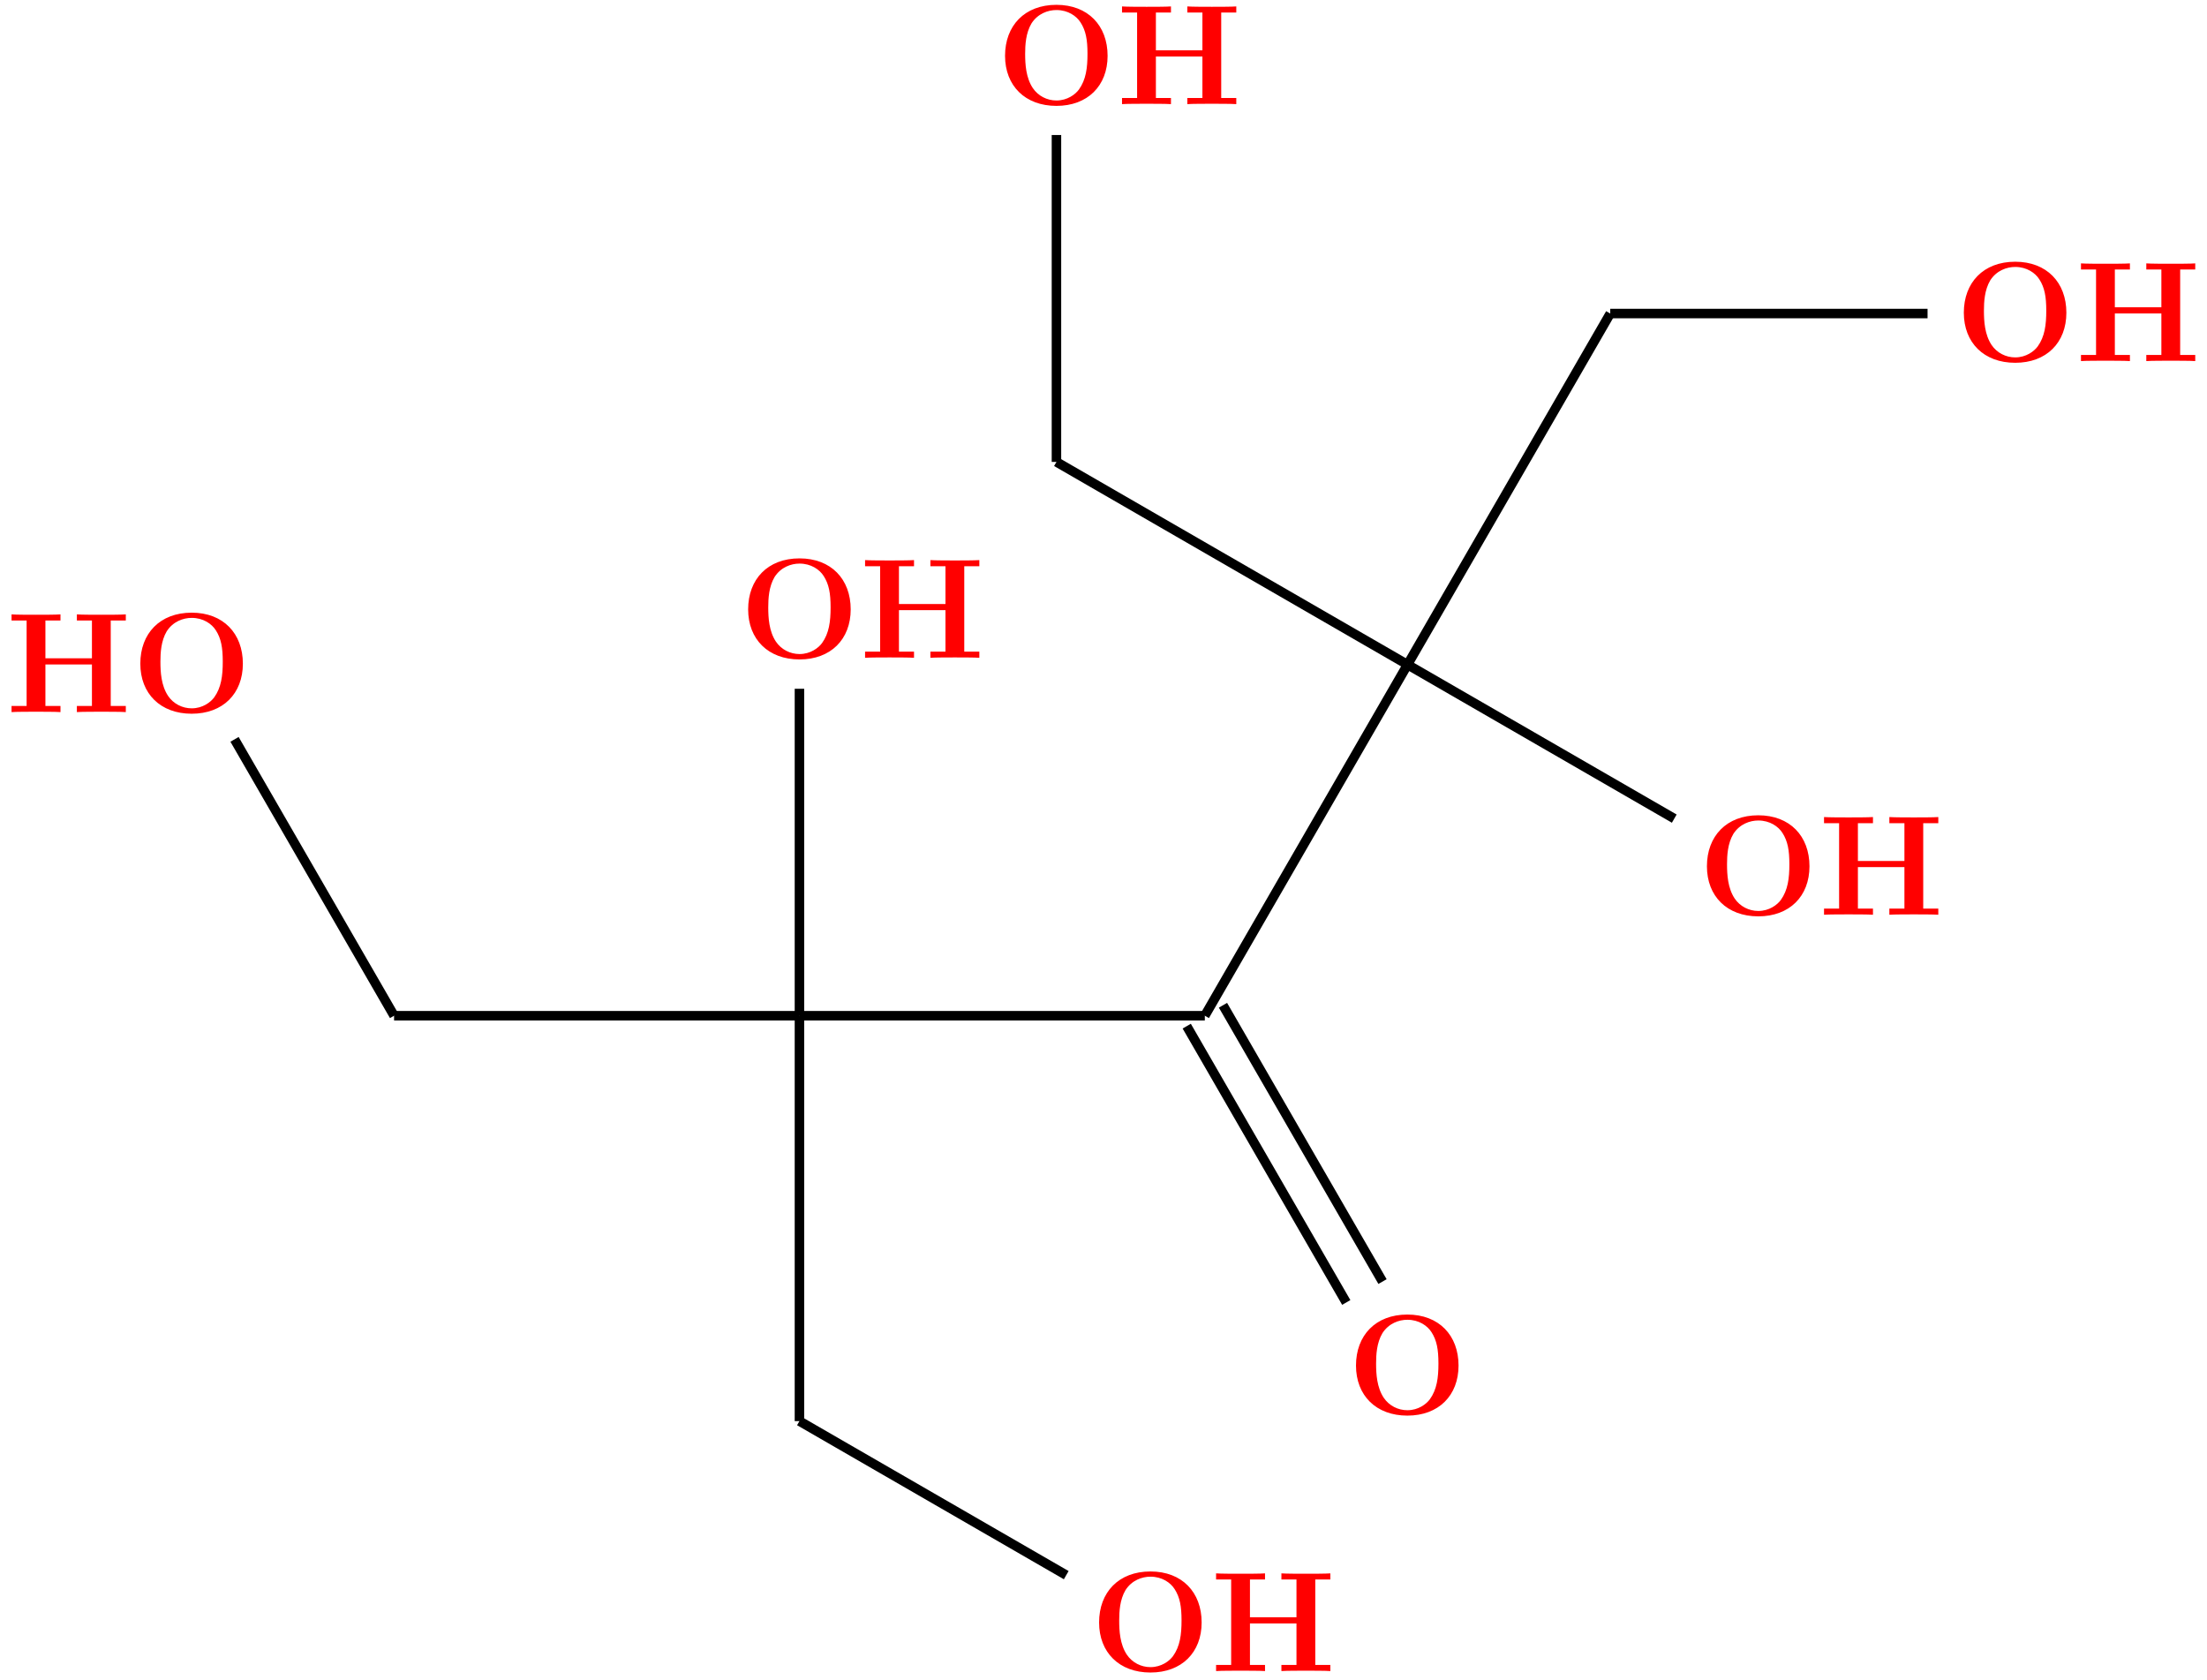 <?xml version="1.0" encoding="UTF-8"?>
<svg xmlns="http://www.w3.org/2000/svg" xmlns:xlink="http://www.w3.org/1999/xlink" width="185.298pt" height="141.075pt" viewBox="0 0 185.298 141.075" version="1.1">
<defs>
<g>
<symbol overflow="visible" id="glyph0-0">
<path style="stroke:none;" d=""/>
</symbol>
<symbol overflow="visible" id="glyph0-1">
<path style="stroke:none;" d="M 9.344 -4.062 C 9.344 -6.594 7.703 -8.344 5.047 -8.344 C 2.375 -8.344 0.734 -6.594 0.734 -4.062 C 0.734 -1.547 2.422 0.141 5.047 0.141 C 7.672 0.141 9.344 -1.547 9.344 -4.062 Z M 5.047 -0.312 C 4.266 -0.312 3.516 -0.688 3.062 -1.359 C 2.484 -2.234 2.422 -3.359 2.422 -4.234 C 2.422 -4.953 2.469 -5.969 2.953 -6.781 C 3.484 -7.609 4.344 -7.906 5.047 -7.906 C 6.016 -7.906 6.734 -7.406 7.078 -6.859 C 7.516 -6.172 7.656 -5.422 7.656 -4.234 C 7.656 -3.047 7.531 -2.062 6.938 -1.234 C 6.641 -0.828 5.969 -0.312 5.047 -0.312 Z M 5.047 -0.312 "/>
</symbol>
<symbol overflow="visible" id="glyph0-2">
<path style="stroke:none;" d="M 8.781 -7.688 L 10.047 -7.688 L 10.047 -8.203 C 9.703 -8.172 8.422 -8.172 8 -8.172 C 7.562 -8.172 6.281 -8.172 5.938 -8.203 L 5.938 -7.688 L 7.203 -7.688 L 7.203 -4.516 L 3.297 -4.516 L 3.297 -7.688 L 4.562 -7.688 L 4.562 -8.203 C 4.219 -8.172 2.938 -8.172 2.516 -8.172 C 2.078 -8.172 0.797 -8.172 0.453 -8.203 L 0.453 -7.688 L 1.719 -7.688 L 1.719 -0.516 L 0.453 -0.516 L 0.453 0 C 0.797 -0.031 2.078 -0.031 2.516 -0.031 C 2.938 -0.031 4.219 -0.031 4.562 0 L 4.562 -0.516 L 3.297 -0.516 L 3.297 -4 L 7.203 -4 L 7.203 -0.516 L 5.938 -0.516 L 5.938 0 C 6.281 -0.031 7.562 -0.031 8 -0.031 C 8.422 -0.031 9.703 -0.031 10.047 0 L 10.047 -0.516 L 8.781 -0.516 Z M 8.781 -7.688 "/>
</symbol>
</g>
<clipPath id="clip1">
  <path d="M 55 108 L 101 108 L 101 141.074 L 55 141.074 Z M 55 108 "/>
</clipPath>
</defs>
<g id="surface1">
<g style="fill:rgb(100%,0%,0%);fill-opacity:1;">
  <use xlink:href="#glyph0-1" x="83.649" y="8.749"/>
</g>
<g style="fill:rgb(100%,0%,0%);fill-opacity:1;">
  <use xlink:href="#glyph0-2" x="93.751" y="8.743"/>
</g>
<g style="fill:rgb(100%,0%,0%);fill-opacity:1;">
  <use xlink:href="#glyph0-1" x="164.147" y="30.318"/>
</g>
<g style="fill:rgb(100%,0%,0%);fill-opacity:1;">
  <use xlink:href="#glyph0-2" x="174.264" y="30.316"/>
</g>
<g style="fill:rgb(100%,0%,0%);fill-opacity:1;">
  <use xlink:href="#glyph0-1" x="142.578" y="76.794"/>
</g>
<g style="fill:rgb(100%,0%,0%);fill-opacity:1;">
  <use xlink:href="#glyph0-2" x="152.691" y="76.8"/>
</g>
<g style="fill:rgb(100%,0%,0%);fill-opacity:1;">
  <use xlink:href="#glyph0-1" x="113.114" y="118.711"/>
</g>
<g style="fill:rgb(100%,0%,0%);fill-opacity:1;">
  <use xlink:href="#glyph0-1" x="62.08" y="55.224"/>
</g>
<g style="fill:rgb(100%,0%,0%);fill-opacity:1;">
  <use xlink:href="#glyph0-2" x="72.178" y="55.227"/>
</g>
<g style="fill:rgb(100%,0%,0%);fill-opacity:1;">
  <use xlink:href="#glyph0-1" x="11.047" y="59.782"/>
</g>
<g style="fill:rgb(100%,0%,0%);fill-opacity:1;">
  <use xlink:href="#glyph0-2" x="0.516" y="59.786"/>
</g>
<g style="fill:rgb(100%,0%,0%);fill-opacity:1;">
  <use xlink:href="#glyph0-1" x="91.545" y="140.28"/>
</g>
<g style="fill:rgb(100%,0%,0%);fill-opacity:1;">
  <use xlink:href="#glyph0-2" x="101.648" y="140.299"/>
</g>
<path style="fill:none;stroke-width:0.797;stroke-linecap:butt;stroke-linejoin:miter;stroke:rgb(0%,0%,0%);stroke-opacity:1;stroke-miterlimit:10;" d="M 46.495 12.458 L 73.136 12.458 " transform="matrix(1,0,0,-1,88.7,38.782)"/>
<path style="fill:none;stroke-width:0.797;stroke-linecap:butt;stroke-linejoin:miter;stroke:rgb(0%,0%,0%);stroke-opacity:1;stroke-miterlimit:10;" d="M 51.87 -29.948 L 29.476 -17.019 " transform="matrix(1,0,0,-1,88.7,38.782)"/>
<path style="fill:none;stroke-width:0.797;stroke-linecap:butt;stroke-linejoin:miter;stroke:rgb(0%,0%,0%);stroke-opacity:1;stroke-miterlimit:10;" d="M 29.476 -17.019 L 46.495 12.458 " transform="matrix(1,0,0,-1,88.7,38.782)"/>
<path style="fill:none;stroke-width:0.797;stroke-linecap:butt;stroke-linejoin:miter;stroke:rgb(0%,0%,0%);stroke-opacity:1;stroke-miterlimit:10;" d="M -21.579 -19.046 L -21.579 -46.495 " transform="matrix(1,0,0,-1,88.7,38.782)"/>
<path style="fill:none;stroke-width:0.797;stroke-linecap:butt;stroke-linejoin:miter;stroke:rgb(0%,0%,0%);stroke-opacity:1;stroke-miterlimit:10;" d="M -55.614 -46.495 L -21.579 -46.495 " transform="matrix(1,0,0,-1,88.7,38.782)"/>
<path style="fill:none;stroke-width:0.797;stroke-linecap:butt;stroke-linejoin:miter;stroke:rgb(0%,0%,0%);stroke-opacity:1;stroke-miterlimit:10;" d="M -69.009 -23.292 L -55.614 -46.495 " transform="matrix(1,0,0,-1,88.7,38.782)"/>
<path style="fill:none;stroke-width:0.797;stroke-linecap:butt;stroke-linejoin:miter;stroke:rgb(0%,0%,0%);stroke-opacity:1;stroke-miterlimit:10;" d="M -21.579 -46.495 L 12.456 -46.495 " transform="matrix(1,0,0,-1,88.7,38.782)"/>
<path style="fill:none;stroke-width:0.797;stroke-linecap:butt;stroke-linejoin:miter;stroke:rgb(0%,0%,0%);stroke-opacity:1;stroke-miterlimit:10;" d="M -21.579 -46.495 L -21.579 -80.531 " transform="matrix(1,0,0,-1,88.7,38.782)"/>
<g clip-path="url(#clip1)" clip-rule="nonzero">
<path style="fill:none;stroke-width:0.797;stroke-linecap:butt;stroke-linejoin:miter;stroke:rgb(0%,0%,0%);stroke-opacity:1;stroke-miterlimit:10;" d="M 0.82 -93.464 L -21.579 -80.531 " transform="matrix(1,0,0,-1,88.7,38.782)"/>
</g>
<path style="fill:none;stroke-width:0.797;stroke-linecap:butt;stroke-linejoin:miter;stroke:rgb(0%,0%,0%);stroke-opacity:1;stroke-miterlimit:10;" d="M 29.476 -17.019 L 12.456 -46.495 " transform="matrix(1,0,0,-1,88.7,38.782)"/>
<path style="fill:none;stroke-width:0.797;stroke-linecap:butt;stroke-linejoin:miter;stroke:rgb(0%,0%,0%);stroke-opacity:1;stroke-miterlimit:10;" d="M 29.476 -17.019 L -0.001 0.001 " transform="matrix(1,0,0,-1,88.7,38.782)"/>
<path style="fill:none;stroke-width:0.797;stroke-linecap:butt;stroke-linejoin:miter;stroke:rgb(0%,0%,0%);stroke-opacity:1;stroke-miterlimit:10;" d="M 13.98 -45.616 L 27.374 -68.816 " transform="matrix(1,0,0,-1,88.7,38.782)"/>
<path style="fill:none;stroke-width:0.797;stroke-linecap:butt;stroke-linejoin:miter;stroke:rgb(0%,0%,0%);stroke-opacity:1;stroke-miterlimit:10;" d="M 10.937 -47.37 L 24.331 -70.57 " transform="matrix(1,0,0,-1,88.7,38.782)"/>
<path style="fill:none;stroke-width:0.797;stroke-linecap:butt;stroke-linejoin:miter;stroke:rgb(0%,0%,0%);stroke-opacity:1;stroke-miterlimit:10;" d="M -0.001 27.446 L -0.001 0.001 " transform="matrix(1,0,0,-1,88.7,38.782)"/>
</g>
</svg>
